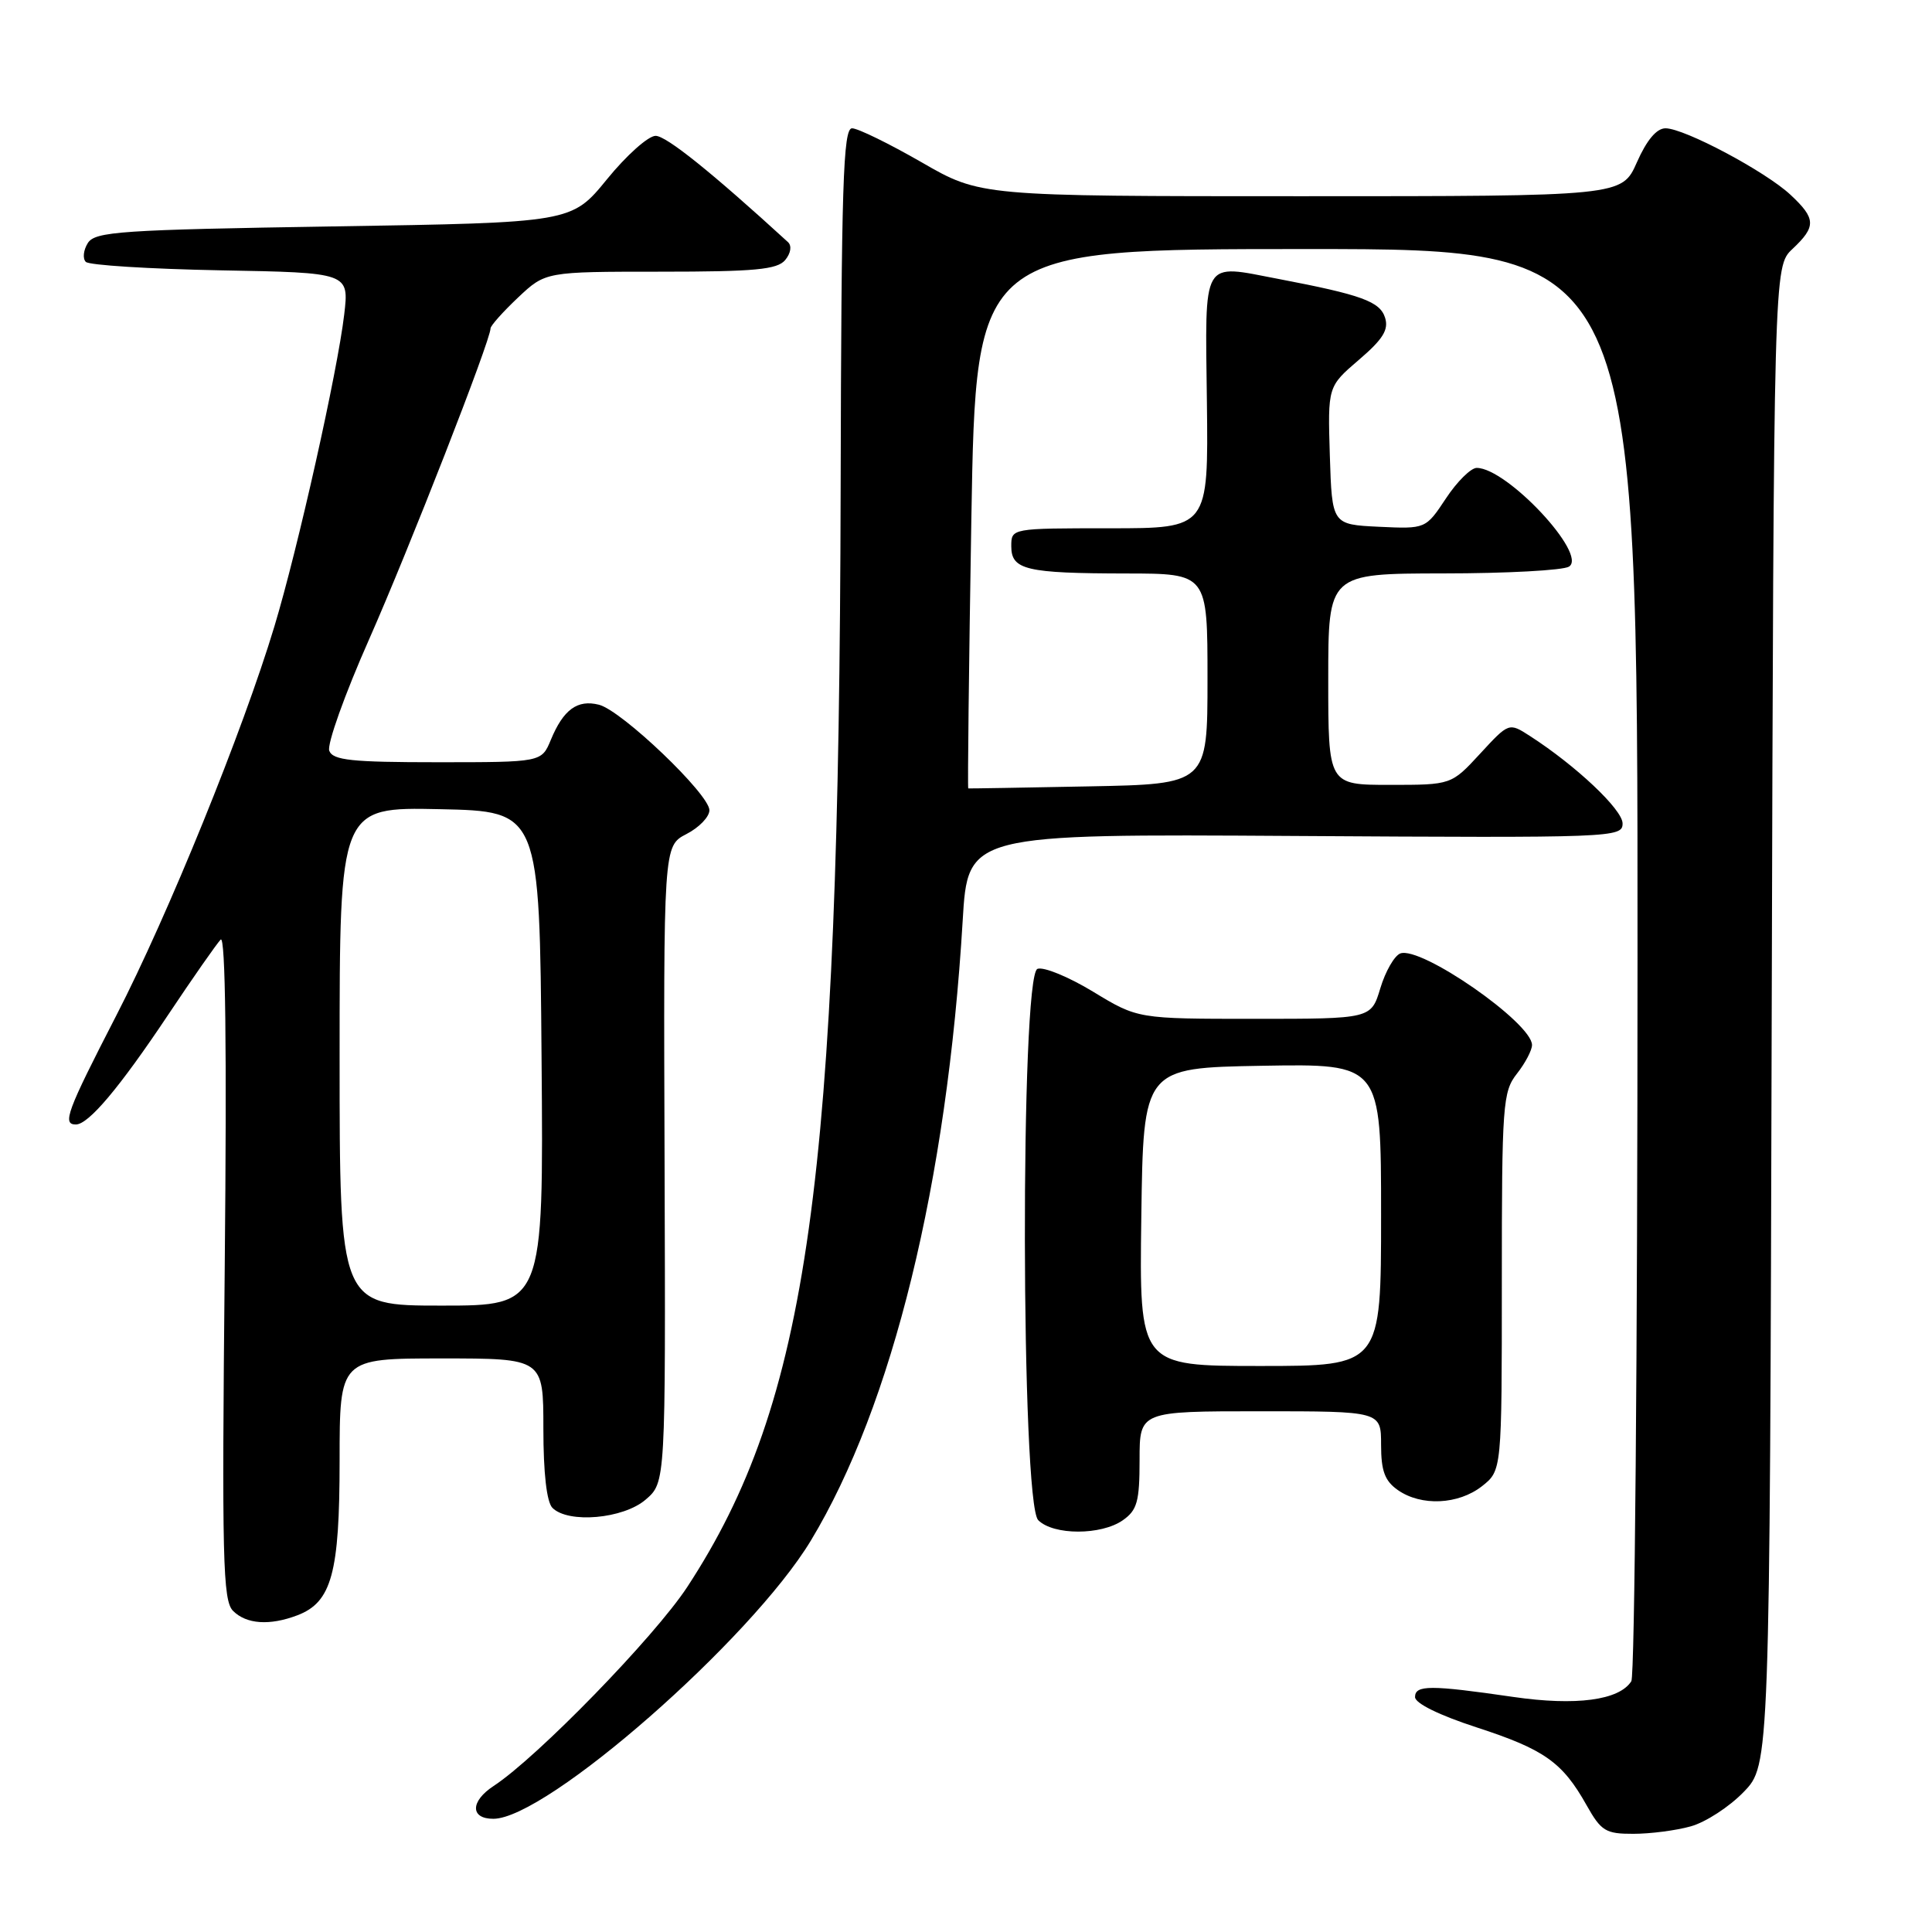 <?xml version="1.0" encoding="UTF-8" standalone="no"?>
<!DOCTYPE svg PUBLIC "-//W3C//DTD SVG 1.1//EN" "http://www.w3.org/Graphics/SVG/1.1/DTD/svg11.dtd" >
<svg xmlns="http://www.w3.org/2000/svg" xmlns:xlink="http://www.w3.org/1999/xlink" version="1.1" viewBox="0 0 256 256">
 <g >
 <path fill="currentColor"
d=" M 224.04 242.00 C 225.99 241.46 229.14 239.42 231.04 237.45 C 234.50 233.89 234.50 233.89 234.76 134.61 C 235.03 35.32 235.03 35.32 237.51 32.99 C 240.67 30.02 240.64 28.97 237.25 25.81 C 233.93 22.71 223.21 17.01 220.69 17.00 C 219.51 17.00 218.20 18.56 216.90 21.50 C 214.91 26.00 214.91 26.00 172.41 26.00 C 129.91 26.00 129.91 26.00 122.11 21.50 C 117.81 19.03 113.67 17.00 112.90 17.00 C 111.72 17.00 111.48 24.51 111.39 64.75 C 111.19 156.61 107.12 185.77 91.06 210.29 C 86.73 216.89 71.20 232.86 65.41 236.65 C 62.31 238.68 62.29 241.00 65.37 241.00 C 72.42 241.00 99.51 217.26 107.44 204.14 C 118.26 186.22 125.49 156.70 127.56 122.00 C 128.24 110.50 128.24 110.50 171.62 110.77 C 213.88 111.03 215.00 110.99 215.00 109.11 C 215.00 107.28 208.82 101.45 202.72 97.52 C 199.94 95.73 199.94 95.73 196.12 99.87 C 192.31 104.00 192.31 104.00 184.15 104.00 C 176.00 104.00 176.00 104.00 176.00 90.00 C 176.00 76.00 176.00 76.00 191.25 75.98 C 199.64 75.98 207.13 75.57 207.90 75.08 C 210.42 73.49 199.68 62.00 195.67 62.00 C 194.90 62.00 193.06 63.82 191.59 66.05 C 188.91 70.09 188.91 70.09 182.71 69.80 C 176.50 69.50 176.50 69.50 176.21 60.36 C 175.93 51.22 175.93 51.22 180.06 47.68 C 183.25 44.95 184.03 43.69 183.53 42.10 C 182.85 39.95 180.44 39.07 169.40 36.96 C 159.12 35.00 159.69 34.01 159.92 53.25 C 160.12 70.00 160.12 70.00 147.06 70.00 C 134.00 70.00 134.00 70.00 134.00 72.38 C 134.00 75.51 135.94 75.97 149.25 75.99 C 160.00 76.00 160.00 76.00 160.00 89.95 C 160.00 103.90 160.00 103.90 144.25 104.20 C 135.59 104.37 128.41 104.49 128.30 104.47 C 128.20 104.45 128.38 88.37 128.71 68.72 C 129.32 33.00 129.32 33.00 173.16 33.00 C 217.00 33.00 217.00 33.00 216.98 127.25 C 216.98 179.09 216.61 222.07 216.16 222.77 C 214.56 225.30 208.82 226.06 200.50 224.85 C 189.51 223.25 187.50 223.26 187.50 224.87 C 187.50 225.70 190.72 227.28 195.67 228.89 C 204.64 231.81 207.03 233.50 210.23 239.20 C 212.16 242.63 212.76 243.00 216.43 242.99 C 218.67 242.99 222.09 242.55 224.04 242.00 Z  M 39.39 214.04 C 43.95 212.31 45.00 208.46 45.00 193.55 C 45.00 180.00 45.00 180.00 58.50 180.00 C 72.00 180.00 72.00 180.00 72.00 189.30 C 72.00 195.20 72.44 199.04 73.20 199.80 C 75.30 201.90 82.59 201.26 85.55 198.71 C 88.20 196.43 88.20 196.43 88.06 154.26 C 87.91 112.10 87.91 112.10 90.95 110.52 C 92.63 109.66 94.00 108.24 94.00 107.36 C 94.00 105.24 82.37 94.13 79.36 93.38 C 76.51 92.66 74.65 94.02 72.99 98.03 C 71.76 101.00 71.76 101.00 57.99 101.00 C 46.58 101.00 44.11 100.74 43.63 99.48 C 43.31 98.64 45.68 92.00 48.91 84.71 C 54.21 72.72 65.00 45.10 65.00 43.51 C 65.00 43.16 66.64 41.32 68.64 39.43 C 72.28 36.00 72.28 36.00 87.52 36.00 C 100.03 36.00 102.98 35.72 104.04 34.46 C 104.79 33.55 104.94 32.57 104.41 32.08 C 94.31 22.84 88.29 18.00 86.87 18.00 C 85.90 18.00 83.00 20.59 80.43 23.75 C 75.74 29.50 75.74 29.50 44.23 30.00 C 15.98 30.45 12.61 30.68 11.64 32.20 C 11.05 33.14 10.93 34.26 11.37 34.70 C 11.80 35.14 19.83 35.64 29.21 35.82 C 46.26 36.13 46.26 36.13 45.61 41.67 C 44.72 49.24 39.48 72.66 36.36 83.00 C 32.20 96.80 22.28 121.23 15.40 134.58 C 8.85 147.30 8.22 149.00 10.05 149.00 C 11.73 149.00 15.81 144.16 22.26 134.50 C 25.56 129.55 28.71 125.05 29.24 124.50 C 29.88 123.85 30.06 138.96 29.78 167.70 C 29.39 206.64 29.52 212.09 30.88 213.45 C 32.65 215.22 35.73 215.43 39.39 214.04 Z  M 148.78 201.44 C 150.68 200.11 151.00 198.97 151.00 193.44 C 151.00 187.00 151.00 187.00 167.00 187.00 C 183.00 187.00 183.00 187.00 183.00 191.44 C 183.00 194.90 183.49 196.23 185.22 197.44 C 188.32 199.61 193.24 199.38 196.37 196.93 C 199.00 194.85 199.00 194.85 199.00 169.84 C 199.00 146.33 199.12 144.66 201.00 142.27 C 202.10 140.87 203.00 139.16 203.00 138.47 C 203.00 135.54 188.26 125.30 185.54 126.34 C 184.76 126.65 183.57 128.72 182.90 130.95 C 181.68 135.00 181.68 135.00 166.22 135.00 C 150.76 135.00 150.76 135.00 144.85 131.41 C 141.59 129.43 138.27 128.07 137.47 128.38 C 135.18 129.25 135.28 199.14 137.57 201.43 C 139.59 203.45 145.91 203.45 148.78 201.44 Z  M 45.00 139.97 C 45.00 106.94 45.00 106.94 58.25 107.22 C 71.50 107.50 71.50 107.50 71.76 140.25 C 72.03 173.00 72.03 173.00 58.51 173.00 C 45.00 173.00 45.00 173.00 45.00 139.97 Z  M 151.23 161.25 C 151.50 141.50 151.50 141.50 167.25 141.22 C 183.00 140.95 183.00 140.95 183.00 160.97 C 183.00 181.00 183.00 181.00 166.98 181.00 C 150.96 181.00 150.96 181.00 151.23 161.25 Z "/>
</g>
</svg>